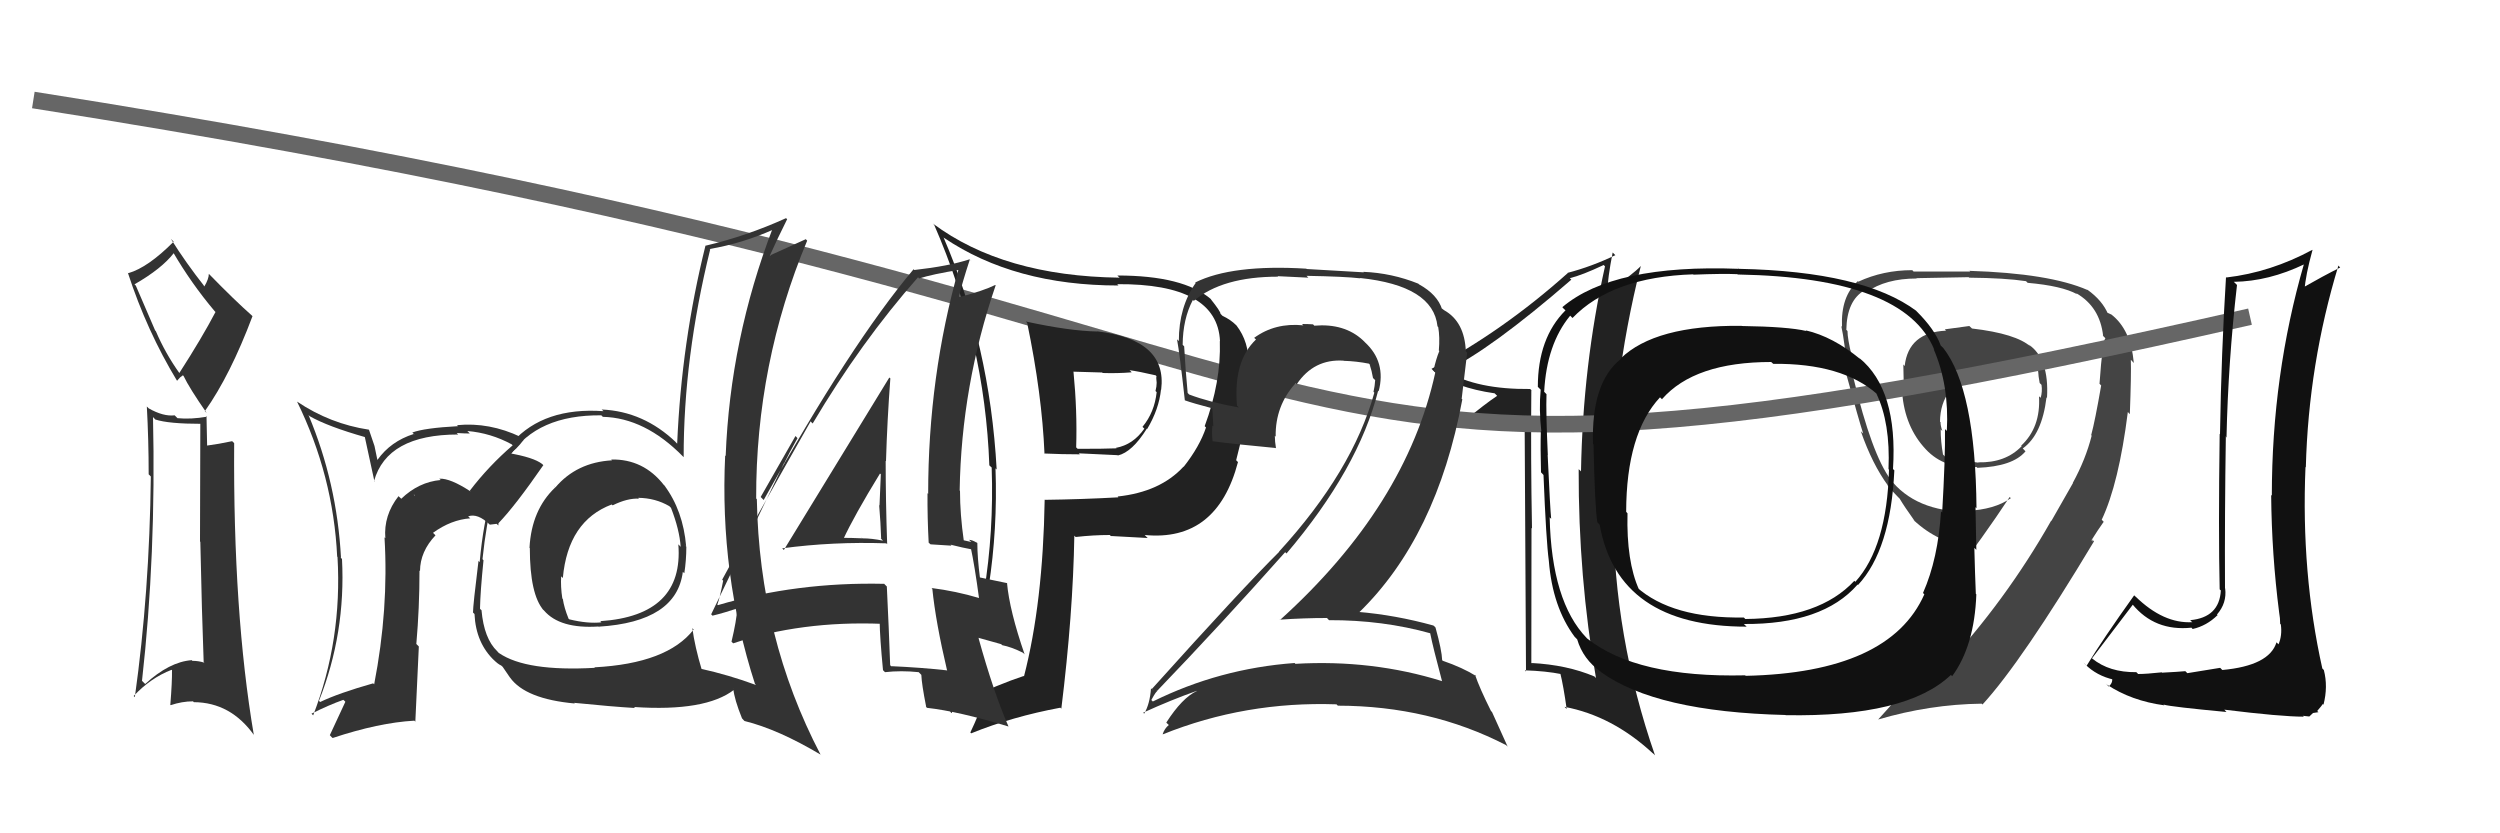 <svg xmlns="http://www.w3.org/2000/svg" width="150" height="50" viewBox="0,0,150,50"><path fill="#222" d="M91.88 23.40L91.96 23.48L91.81 23.34Q88.64 23.37 86.82 22.30L86.82 22.31L86.77 22.25Q89.41 21.00 94.28 16.78L94.32 16.82L94.19 16.69Q94.93 16.51 96.22 15.90L96.33 16.01L96.30 15.98Q94.97 21.93 94.86 28.29L94.85 28.27L94.72 28.15Q94.70 34.60 95.76 40.69L95.81 40.74L95.67 40.59Q94.02 39.89 91.89 39.78L92.02 39.91L91.88 39.78Q91.89 35.75 91.89 31.68L91.89 31.67L91.92 31.71Q91.84 27.51 91.88 23.40ZM91.48 25.63L91.56 40.29L91.49 40.22Q92.75 40.26 93.70 40.45L93.68 40.43L93.61 40.36Q93.81 41.17 94.00 42.54L93.98 42.52L93.87 42.41Q96.74 42.95 99.17 45.20L99.17 45.19L99.30 45.32Q96.83 38.21 96.79 30.75L96.66 30.62L96.66 30.62Q96.62 23.19 98.45 15.96L98.41 15.92L98.45 15.96Q97.99 16.45 96.39 17.56L96.30 17.47L96.43 17.60Q96.46 16.67 96.76 15.15L96.87 15.26L96.92 15.31Q95.51 15.99 94.06 16.37L93.95 16.26L94.07 16.38Q90.19 19.85 85.89 22.13L86.06 22.30L86.04 22.29Q87.32 23.26 89.68 23.60L89.75 23.67L89.83 23.75Q89.12 24.22 87.82 25.29L87.83 25.29L87.80 25.26Q89.30 25.66 91.51 25.66L91.41 25.56Z"/><path fill="#444" d="M118.18 19.58L118.16 19.56L116.69 19.76L116.76 19.84Q114.51 19.94 114.28 21.96L114.16 21.83L114.20 21.88Q114.21 22.69 114.25 23.68L114.26 23.69L114.13 23.56Q114.29 25.62 115.55 26.96L115.46 26.87L115.55 26.96Q116.68 28.17 118.59 28.02L118.68 28.11L118.64 28.07Q120.77 27.99 121.53 27.08L121.35 26.89L121.36 26.91Q122.52 26.09 122.79 23.84L122.85 23.91L122.82 23.87Q122.96 21.50 121.70 20.66L121.86 20.82L121.85 20.81Q120.98 20.02 118.32 19.71ZM124.22 28.81L124.38 28.98L123.08 31.26L123.07 31.24Q120.36 36.03 116.59 40.10L116.43 39.94L116.57 40.08Q114.92 40.22 112.22 41.02L112.27 41.07L112.12 40.92Q117.42 34.62 120.58 29.82L120.76 30.00L120.65 29.89Q119.66 30.58 118.03 30.65L117.98 30.61L118.09 30.71Q114.91 30.70 113.39 28.72L113.49 28.82L113.43 28.76Q112.31 27.26 111.21 22.69L111.06 22.54L111.11 22.60Q111.13 22.16 110.98 21.23L111.02 21.26L111.10 21.34Q110.85 20.32 110.85 19.86L110.78 19.79L110.78 19.79Q110.81 18.03 111.87 17.42L111.99 17.53L111.99 17.53Q113.14 16.71 115.01 16.71L115.08 16.78L114.98 16.69Q118.12 16.63 118.12 16.63L118.26 16.76L118.15 16.66Q120.31 16.68 121.56 16.87L121.56 16.87L121.66 16.97Q123.71 17.15 124.62 17.65L124.57 17.59L124.57 17.59Q126.00 18.41 126.19 20.17L126.14 20.11L126.33 20.30Q126.16 20.36 125.97 23.03L125.95 23.00L126.07 23.13Q125.70 25.27 125.47 26.11L125.37 26.00L125.50 26.14Q125.14 27.56 124.37 28.97ZM126.29 31.38L126.11 31.19L126.10 31.19Q127.13 29.02 127.67 24.72L127.77 24.83L127.79 24.84Q127.88 22.47 127.85 21.59L127.92 21.66L128.03 21.78Q127.85 19.77 126.67 18.86L126.70 18.88L126.35 18.72L126.49 18.86Q126.15 18.03 125.24 17.38L125.24 17.39L125.25 17.40Q122.96 16.40 118.16 16.25L118.09 16.18L118.21 16.29Q117.25 16.29 114.81 16.29L114.77 16.24L114.73 16.21Q112.99 16.21 111.50 16.90L111.46 16.85L111.47 16.87Q110.44 17.78 110.52 19.61L110.48 19.56L110.48 19.57Q110.68 20.49 110.87 22.50L110.94 22.58L110.76 22.39Q111.52 25.18 111.79 26.01L111.77 25.99L111.65 25.88Q112.34 27.86 113.29 29.15L113.19 29.06L113.23 29.10Q113.51 29.45 113.89 29.83L113.94 29.88L113.98 29.92Q114.25 30.38 114.90 31.29L114.72 31.12L114.82 31.21Q116.33 32.62 118.28 32.81L118.18 32.71L118.30 32.84Q116.25 35.35 114.69 37.25L114.87 37.43L111.13 41.69L111.19 41.75Q113.35 40.90 114.99 40.56L115.01 40.58L114.96 40.53Q114.25 41.46 112.69 43.17L112.66 43.14L112.69 43.17Q115.78 42.26 118.90 42.22L119.02 42.34L118.95 42.27Q121.30 39.71 125.64 32.48L125.51 32.35L125.58 32.50L125.49 32.41Q125.87 31.80 126.22 31.31ZM120.17 22.03L120.11 21.97L120.13 21.98Q120.84 21.97 121.29 22.08L121.19 21.98L121.33 22.12Q121.87 22.13 122.25 22.24L122.22 22.21L122.29 22.28Q122.30 22.56 122.38 22.98L122.48 23.08L122.49 23.09Q122.55 23.49 122.44 23.87L122.40 23.83L122.34 23.78Q122.45 25.64 121.27 26.74L121.20 26.67L121.30 26.77Q120.33 27.78 118.69 27.74L118.70 27.75L118.71 27.76Q118.24 27.71 116.72 27.40L116.70 27.39L116.58 27.27Q116.44 26.48 116.44 25.76L116.51 25.83L116.54 25.86Q116.43 25.55 116.43 25.32L116.45 25.35L116.40 25.30Q116.42 23.11 118.70 22.31L118.57 22.17L118.70 22.30Q119.30 21.99 120.14 21.99Z"/><path d="M2 6 C91 20,69 34,135 19" stroke="#666" fill="none"/><path fill="#222" d="M61.61 19.35L61.63 19.37L61.63 19.37Q62.52 23.65 62.67 27.23L62.67 27.23L62.65 27.21Q63.73 27.26 64.79 27.26L64.73 27.20L67.05 27.31L67.07 27.33Q67.93 27.13 68.81 25.72L68.91 25.82L68.83 25.74Q69.54 24.55 69.66 23.37L69.66 23.38L69.67 23.38Q70.05 20.38 65.83 19.88L65.93 19.98L65.84 19.89Q64.17 19.86 61.55 19.29ZM62.60 29.91L62.67 29.97L62.68 29.98Q62.58 36.17 61.44 40.58L61.36 40.50L61.42 40.56Q60.01 41.02 57.69 42.09L57.64 42.03L57.57 41.97Q59.99 35.37 59.73 28.10L59.73 28.10L59.80 28.17Q59.39 20.67 56.61 14.24L56.73 14.37L56.64 14.27Q60.87 17.13 67.11 17.13L66.98 17.00L67.03 17.05Q73.04 17.01 73.20 20.47L73.18 20.46L73.19 20.47Q73.27 22.91 72.28 25.57L72.41 25.70L72.36 25.65Q71.98 26.79 71.02 28.01L70.97 27.95L71.01 28.00Q69.61 29.52 67.06 29.79L67.07 29.80L67.10 29.84Q64.94 29.96 62.69 29.99ZM68.69 32.11L68.73 32.15L68.68 32.10Q73.02 32.52 74.28 27.72L74.22 27.67L74.17 27.61Q75.12 23.96 74.97 21.94L74.92 21.89L74.91 21.88Q74.95 20.52 74.19 19.53L74.19 19.53L74.17 19.51Q73.84 19.18 73.35 18.95L73.22 18.82L73.23 18.83Q73.24 18.69 72.63 17.93L72.68 17.98L72.66 17.95Q71.00 16.53 67.04 16.53L67.10 16.59L67.18 16.66Q60.20 16.57 55.97 13.41L56.09 13.53L56.05 13.49Q59.09 20.45 59.36 27.92L59.41 27.97L59.50 28.05Q59.77 35.71 57.10 42.79L57.03 42.72L57.00 42.69Q58.17 42.15 59.16 41.77L59.23 41.84L58.74 42.87L58.71 42.84Q58.49 43.38 58.22 43.95L58.37 44.10L58.27 44.00Q60.73 43.00 63.63 42.46L63.60 42.44L63.68 42.52Q64.38 36.86 64.46 32.14L64.48 32.16L64.54 32.22Q65.60 32.10 66.59 32.10L66.73 32.25L66.65 32.16Q68.06 32.24 68.86 32.28ZM67.84 22.27L67.84 22.27L67.77 22.21Q68.35 22.29 69.34 22.52L69.29 22.47L69.39 22.57Q69.36 22.66 69.40 22.96L69.47 23.03L69.40 22.96Q69.40 23.19 69.33 23.46L69.51 23.64L69.40 23.53Q69.27 24.74 68.55 25.61L68.55 25.61L68.66 25.72Q67.99 26.68 66.96 26.87L67.02 26.94L66.98 26.90Q66.29 26.93 64.66 26.93L64.58 26.85L64.57 26.85Q64.64 24.67 64.41 22.31L64.40 22.30L66.13 22.35L66.16 22.38Q67.03 22.41 67.90 22.34Z"/><path fill="#111" d="M133.27 40.13L133.21 40.07L131.24 40.39L131.12 40.27Q130.70 40.31 129.73 40.36L129.75 40.39L129.71 40.34Q128.78 40.44 128.29 40.44L128.30 40.45L128.18 40.33Q126.56 40.35 125.53 39.51L125.53 39.51L125.52 39.50Q126.34 38.41 127.97 36.28L128.07 36.38L127.94 36.25Q129.28 37.89 131.49 37.66L131.45 37.62L131.56 37.74Q132.40 37.55 133.05 36.91L133.09 36.95L133.02 36.87Q133.62 36.18 133.51 35.31L133.56 35.36L133.50 35.30Q133.48 30.78 133.55 26.22L133.50 26.16L133.59 26.25Q133.69 21.71 134.22 17.10L134.05 16.93L134.03 16.91Q136.13 16.88 138.27 15.85L138.15 15.74L138.24 15.83Q136.31 22.50 136.31 29.74L136.40 29.82L136.27 29.70Q136.30 33.26 136.75 36.76L136.86 36.87L136.75 36.76Q136.81 37.08 136.81 37.43L136.78 37.40L136.85 37.47Q136.94 38.13 136.71 38.66L136.59 38.54L136.59 38.54Q136.16 39.94 133.34 40.20ZM138.15 42.92L138.19 42.95L138.56 42.99L138.78 42.78L139.11 42.73L139.03 42.66Q139.30 42.35 139.37 42.24L139.49 42.36L139.41 42.28Q139.69 41.19 139.43 40.20L139.36 40.13L139.34 40.11Q138.06 34.38 138.33 28.02L138.37 28.06L138.35 28.04Q138.51 21.85 140.30 15.95L140.25 15.89L140.41 16.05Q139.39 16.56 138.13 17.28L138.15 17.30L138.27 17.42Q138.33 16.52 138.75 15.00L138.85 15.11L138.74 14.99Q136.24 16.34 133.58 16.65L133.69 16.76L133.56 16.63Q133.28 21.11 133.20 26.06L133.23 26.08L133.18 26.03Q133.10 31.93 133.18 35.36L133.16 35.34L133.25 35.43Q133.16 37.05 131.41 37.21L131.51 37.31L131.54 37.33Q129.81 37.43 128.13 35.79L128.18 35.84L128.05 35.72Q126.15 38.38 125.20 39.94L125.01 39.75L125.10 39.85Q125.80 40.55 126.83 40.78L126.85 40.80L126.72 40.66Q126.79 40.96 126.52 41.19L126.34 41.01L126.42 41.08Q127.88 42.05 129.86 42.32L129.78 42.24L129.83 42.28Q130.30 42.41 133.59 42.72L133.55 42.68L133.46 42.58Q136.86 43.00 138.23 43.00Z"/><path fill="#333" d="M9.24 25.08L9.27 25.12L9.32 25.17Q10.11 25.43 12.09 25.43L12.02 25.35L12.00 32.49L12.02 32.51Q12.11 36.82 12.22 39.72L12.26 39.75L12.26 39.76Q11.92 39.65 11.54 39.65L11.52 39.62L11.50 39.61Q10.16 39.71 8.71 41.04L8.66 40.99L8.52 40.85Q9.37 33.29 9.18 25.03ZM9.31 19.83L8.15 17.14L8.07 17.06Q9.71 16.12 10.44 15.17L10.44 15.17L10.36 15.09Q11.47 17.00 12.88 18.67L12.92 18.71L12.93 18.72Q12.13 20.25 10.76 22.38L10.66 22.28L10.76 22.38Q9.92 21.20 9.35 19.87L9.22 19.73ZM8.05 41.79L8.02 41.76L8.02 41.76Q9.03 40.68 10.29 40.19L10.31 40.20L10.32 40.21Q10.33 40.91 10.22 42.28L10.19 42.25L10.24 42.31Q10.93 42.08 11.58 42.08L11.61 42.11L11.63 42.13Q13.84 42.14 15.25 44.12L15.16 44.03L15.23 44.10Q13.98 36.75 14.05 26.59L14.03 26.57L13.93 26.47Q13.15 26.64 12.32 26.75L12.43 26.87L12.39 24.96L12.43 25.00Q11.45 25.17 10.65 25.09L10.53 24.97L10.48 24.92Q9.80 25.00 8.92 24.50L8.78 24.36L8.81 24.39Q8.92 26.40 8.92 28.46L8.89 28.43L9.05 28.59Q8.97 35.55 8.09 41.83ZM10.58 22.81L10.62 22.85L10.80 22.65L10.97 22.52L11.01 22.55Q11.37 23.30 12.40 24.78L12.49 24.87L12.29 24.67Q13.82 22.51 15.15 18.97L15.03 18.85L15.10 18.92Q14.09 18.03 12.53 16.43L12.55 16.44L12.53 16.43Q12.53 16.73 12.26 17.19L12.18 17.10L12.29 17.21Q11.16 15.78 10.25 14.33L10.32 14.40L10.42 14.50Q8.88 16.05 7.70 16.39L7.69 16.38L7.67 16.36Q8.81 19.86 10.63 22.86Z"/><path fill="#111" d="M111.68 21.60L111.52 21.44L111.62 21.55Q109.98 20.20 108.34 19.82L108.27 19.75L108.38 19.86Q107.28 19.60 104.50 19.56L104.47 19.53L104.49 19.55Q99.30 19.50 97.24 21.51L97.17 21.44L97.26 21.53Q95.47 22.94 95.58 26.63L95.58 26.63L95.61 26.66Q95.69 30.39 95.84 31.34L96.00 31.50L95.98 31.48Q97.07 37.60 104.80 37.60L104.62 37.43L104.64 37.44Q109.36 37.47 111.45 35.08L111.41 35.04L111.48 35.10Q113.44 32.99 113.66 28.23L113.71 28.28L113.58 28.14Q113.88 23.38 111.56 21.48ZM104.71 40.52L104.65 40.46L104.71 40.52Q98.20 40.67 95.23 38.31L95.26 38.34L95.20 38.28Q93.09 36.09 92.98 31.03L93.00 31.06L93.07 31.13Q93.01 30.57 92.86 27.30L92.79 27.23L92.87 27.31Q92.75 24.71 92.79 23.65L92.76 23.62L92.65 23.51Q92.80 20.65 94.21 18.94L94.23 18.96L94.35 19.08Q96.72 16.62 101.59 16.46L101.69 16.56L101.61 16.48Q103.37 16.41 104.24 16.45L104.28 16.48L104.27 16.47Q114.30 16.65 116.06 20.99L116.06 20.99L116.02 20.95Q116.96 23.12 116.81 25.86L116.77 25.81L116.70 25.75Q116.72 27.48 116.53 30.75L116.53 30.75L116.46 30.68Q116.29 33.52 115.38 35.58L115.36 35.56L115.46 35.66Q113.38 40.36 104.74 40.55ZM117.07 40.51L117.15 40.59L117.13 40.57Q118.47 38.74 118.58 35.66L118.53 35.61L118.55 35.63Q118.50 34.47 118.46 32.87L118.57 32.98L118.58 33.00Q118.57 32.26 118.53 30.43L118.50 30.40L118.59 30.49Q118.53 23.35 116.59 20.87L116.43 20.72L116.44 20.72Q116.09 19.76 114.98 18.66L114.93 18.61L114.99 18.66Q111.80 16.28 104.34 16.13L104.20 15.99L104.35 16.13Q96.79 15.84 93.74 18.43L93.82 18.52L93.93 18.62Q92.27 20.28 92.27 23.21L92.43 23.37L92.44 23.38Q92.33 24.56 92.48 25.89L92.51 25.92L92.45 25.86Q92.42 26.90 92.46 28.34L92.51 28.39L92.61 28.50Q92.77 32.47 92.93 33.65L92.84 33.56L92.93 33.65Q93.15 36.42 94.48 38.21L94.55 38.28L94.63 38.36Q94.98 39.55 96.05 40.31L96.07 40.32L96.07 40.33Q99.36 42.71 107.13 42.90L107.08 42.85L107.14 42.91Q114.39 43.04 117.06 40.49ZM113.39 28.22L113.44 28.27L113.34 28.17Q113.22 32.81 111.32 34.91L111.20 34.79L111.26 34.85Q109.17 37.10 104.72 37.14L104.63 37.05L104.63 37.05Q100.32 37.12 98.19 35.22L98.19 35.21L98.34 35.37Q97.58 33.69 97.65 30.80L97.58 30.72L97.57 30.71Q97.58 26.01 99.60 23.84L99.80 24.03L99.72 23.95Q101.67 21.72 106.27 21.72L106.34 21.78L106.39 21.83Q110.53 21.79 112.63 23.65L112.68 23.70L112.58 23.61Q113.43 25.37 113.31 28.15Z"/><path fill="#333" d="M36.70 27.60L36.77 27.67L36.72 27.62Q34.60 27.74 33.32 29.25L33.20 29.12L33.32 29.24Q31.89 30.59 31.77 32.87L31.90 33.00L31.79 32.89Q31.79 35.67 32.62 36.62L32.49 36.48L32.64 36.63Q33.59 37.74 35.91 37.59L36.00 37.67L35.93 37.60Q40.59 37.31 40.97 34.31L41.02 34.36L41.06 34.39Q41.18 33.60 41.18 32.81L41.03 32.65L41.17 32.79Q40.99 30.63 39.85 29.11L39.96 29.22L39.84 29.11Q38.61 27.53 36.67 27.57ZM41.59 37.74L41.61 37.76L41.62 37.77Q40.04 39.81 35.66 40.04L35.76 40.14L35.69 40.07Q31.58 40.30 29.95 39.19L29.93 39.18L29.84 39.08Q29.04 38.32 28.89 36.61L28.83 36.56L28.80 36.52Q28.82 35.48 29.01 33.62L28.97 33.57L28.95 33.55Q29.40 29.21 30.62 27.38L30.75 27.51L30.59 27.35Q32.23 24.88 36.08 24.92L36.14 24.98L36.17 25.01Q38.70 25.07 40.98 27.39L41.05 27.46L41.02 27.43Q41.01 21.48 42.61 14.97L42.71 15.06L42.58 14.94Q44.56 14.60 46.43 13.76L46.39 13.73L46.36 13.70Q43.81 20.36 43.54 27.36L43.46 27.28L43.51 27.33Q43.17 34.45 45.30 41.04L45.29 41.02L45.36 41.10Q43.74 40.50 42.03 40.12L42.02 40.11L42.11 40.20Q41.69 38.80 41.54 37.69ZM44.62 43.21L44.70 43.29L44.67 43.26Q46.69 43.76 49.24 45.28L49.32 45.35L49.23 45.27Q45.56 38.25 45.41 29.95L45.45 29.99L45.37 29.91Q45.35 21.82 48.43 14.44L48.30 14.30L48.35 14.35Q47.57 14.71 46.12 15.36L46.25 15.48L46.16 15.40Q46.62 14.37 47.23 13.15L47.15 13.08L47.16 13.09Q44.78 14.17 42.34 14.74L42.27 14.67L42.33 14.73Q40.89 20.52 40.63 26.62L40.53 26.52L40.56 26.54Q38.62 24.68 36.10 24.57L36.19 24.65L36.21 24.67Q32.65 24.42 30.75 26.52L30.77 26.54L30.87 26.64Q29.20 29.05 28.78 33.73L28.69 33.63L28.71 33.65Q28.38 36.33 28.38 36.75L28.45 36.82L28.47 36.84Q28.55 38.60 29.69 39.66L29.72 39.69L29.60 39.57Q29.88 39.85 30.07 39.93L30.16 40.01L30.59 40.64L30.60 40.65Q31.52 41.94 34.49 42.21L34.46 42.18L34.45 42.17Q36.73 42.40 38.10 42.48L37.98 42.36L38.04 42.42Q42.34 42.71 44.05 41.38L43.98 41.32L44.00 41.33Q44.06 41.96 44.52 43.10ZM38.35 29.94L38.39 29.98L38.29 29.87Q39.32 29.88 40.16 30.37L40.32 30.53L40.26 30.47Q40.77 31.78 40.84 32.81L40.74 32.70L40.70 32.66Q41.04 36.93 36.02 37.27L36.09 37.35L36.09 37.34Q35.26 37.43 34.16 37.16L34.05 37.06L34.11 37.11Q33.85 36.47 33.77 35.94L33.84 36.00L33.74 35.91Q33.63 35.19 33.67 34.58L33.68 34.59L33.77 34.68Q34.08 31.26 36.70 30.27L36.77 30.33L36.76 30.32Q37.65 29.88 38.34 29.92Z"/><path fill="#333" d="M47.02 32.99L46.95 32.92L46.93 32.90Q49.98 32.49 53.18 32.60L53.19 32.61L53.23 32.65Q53.14 30.05 53.14 27.65L53.21 27.72L53.16 27.67Q53.23 25.27 53.42 22.72L53.45 22.74L53.36 22.65Q52.24 24.47 47.03 33.00ZM56.85 40.27L56.89 40.31L56.80 40.22Q55.26 40.05 53.47 39.97L53.50 40.01L53.41 39.91Q53.33 37.66 53.21 35.19L53.07 35.05L53.06 35.03Q47.79 34.91 43.07 36.31L43.13 36.37L43.04 36.28Q43.20 35.83 43.39 34.84L43.41 34.86L43.33 34.78Q45.06 31.57 48.64 25.28L48.68 25.33L48.76 25.41Q51.65 20.53 55.08 16.64L55.15 16.72L55.14 16.71Q55.94 16.45 57.62 16.18L57.61 16.17L57.53 16.09Q55.69 22.59 55.69 29.63L55.76 29.70L55.65 29.59Q55.64 31.07 55.72 32.56L55.83 32.66L57.09 32.74L57.03 32.68Q57.78 32.87 58.39 32.98L58.34 32.93L58.24 32.83Q58.48 33.94 58.74 35.88L58.75 35.89L58.74 35.88Q57.37 35.47 55.89 35.28L55.98 35.37L55.94 35.33Q56.14 37.32 56.83 40.25ZM58.50 32.44L58.54 32.48L58.62 32.57Q58.33 32.39 58.14 32.39L58.28 32.52L57.79 32.41L57.83 32.46Q57.60 30.86 57.60 29.45L57.63 29.48L57.58 29.43Q57.68 23.14 59.74 17.12L59.70 17.09L59.71 17.10Q59.03 17.44 57.58 17.82L57.61 17.84L57.54 17.78Q57.73 16.98 58.19 15.57L58.31 15.69L58.17 15.56Q56.92 15.97 54.86 16.20L54.81 16.15L54.81 16.16Q51.04 20.64 45.82 30.00L45.64 29.82L47.73 26.16L47.85 26.29Q47.33 27.21 47.06 27.78L47.05 27.77L42.67 36.86L42.75 36.94Q43.39 36.79 44.54 36.41L44.52 36.39L44.25 36.50L44.24 36.49Q44.19 37.25 43.89 38.50L43.99 38.60L43.99 38.60Q48.07 37.24 52.91 37.43L52.84 37.37L52.78 37.31Q52.79 38.23 52.98 40.21L53.06 40.29L53.10 40.33Q54.06 40.22 55.12 40.33L55.27 40.48L55.28 40.49Q55.30 41.04 55.57 42.41L55.54 42.39L55.62 42.47Q57.51 42.68 60.51 43.59L60.57 43.65L60.51 43.59Q59.62 41.56 58.71 38.28L58.68 38.26L60.07 38.65L60.13 38.71Q60.69 38.82 61.37 39.16L61.46 39.24L61.48 39.27Q60.57 36.64 60.42 34.97L60.48 35.03L60.44 34.99Q59.90 34.87 58.76 34.64L58.75 34.63L58.80 34.69Q58.64 33.45 58.64 32.58ZM50.58 32.36L50.51 32.29L50.59 32.37Q51.24 30.96 52.80 28.41L52.87 28.48L52.85 28.47Q52.81 29.37 52.77 30.33L52.88 30.44L52.75 30.31Q52.84 31.38 52.87 32.34L52.79 32.25L52.98 32.44Q52.31 32.30 51.73 32.30L51.66 32.22L51.74 32.30Q51.10 32.27 50.49 32.27Z"/><path fill="#333" d="M85.83 38.00L85.80 37.97L85.81 37.99Q85.98 38.84 86.52 40.86L86.55 40.89L86.53 40.87Q82.33 39.56 77.72 39.83L77.67 39.77L77.68 39.78Q73.17 40.11 69.17 42.09L69.18 42.10L69.08 42.00Q69.40 41.41 69.44 41.49L69.36 41.41L69.42 41.46Q73.19 37.54 77.11 33.13L77.03 33.05L77.19 33.21Q81.51 28.12 82.69 23.44L82.77 23.53L82.72 23.48Q83.18 21.72 81.90 20.54L81.91 20.55L81.77 20.41Q80.66 19.39 78.87 19.54L78.87 19.55L78.78 19.46Q78.46 19.44 78.12 19.44L78.13 19.45L78.20 19.52Q76.51 19.35 75.25 20.27L75.38 20.39L75.36 20.37Q73.99 21.67 74.22 24.34L74.30 24.42L74.33 24.45Q72.56 24.13 71.35 23.67L71.32 23.64L71.26 23.58Q71.13 22.23 71.05 20.78L70.91 20.64L70.96 20.69Q70.97 19.14 71.57 18.00L71.55 17.98L71.63 18.05Q73.34 16.60 76.69 16.60L76.65 16.57L78.50 16.66L78.39 16.55Q80.67 16.59 81.62 16.70L81.68 16.76L81.60 16.68Q85.99 17.14 86.25 19.58L86.30 19.63L86.29 19.61Q86.40 20.23 86.33 21.03L86.31 21.00L86.36 21.06Q86.16 21.54 86.01 22.23L86.00 22.22L86.12 22.34Q84.38 30.35 76.80 37.20L76.93 37.33L76.78 37.18Q78.24 37.08 79.61 37.08L79.61 37.07L79.74 37.21Q82.97 37.20 85.83 38.00ZM85.17 17.09L85.14 17.06L85.10 17.02Q83.51 16.38 81.80 16.31L81.83 16.34L78.40 16.14L78.38 16.12Q73.92 15.85 71.71 16.95L71.67 16.91L71.74 16.98Q70.73 18.41 70.73 20.46L70.65 20.39L70.62 20.35Q70.78 21.20 71.09 24.02L71.02 23.96L71.09 24.02Q71.56 24.19 72.74 24.50L72.74 24.49L72.80 25.58L72.75 25.53Q72.69 25.96 72.76 26.49L72.71 26.44L72.73 26.47Q74.06 26.65 76.54 26.88L76.45 26.80L76.56 26.90Q76.49 26.49 76.49 26.15L76.41 26.07L76.54 26.20Q76.51 24.35 77.73 23.00L77.79 23.05L77.80 23.06Q78.83 21.52 80.62 21.64L80.73 21.74L80.63 21.65Q81.37 21.67 82.14 21.82L82.27 21.96L82.18 21.87Q82.31 22.26 82.38 22.68L82.34 22.64L82.51 22.81Q82.49 23.16 82.41 23.51L82.48 23.58L82.46 23.56Q81.16 28.27 76.74 33.10L76.76 33.12L76.75 33.11Q74.55 35.29 69.11 41.34L69.23 41.47L69.06 41.30Q68.99 42.25 68.65 42.82L68.66 42.83L68.59 42.76Q70.28 41.99 71.81 41.45L71.66 41.30L71.81 41.46Q70.93 41.87 69.98 43.35L70.00 43.38L70.13 43.50Q69.87 43.71 69.76 44.05L69.76 44.05L69.77 44.06Q74.71 42.07 80.19 42.26L80.15 42.22L80.27 42.34Q85.80 42.35 90.37 44.71L90.46 44.80L89.52 42.72L89.46 42.66Q88.77 41.28 88.50 40.48L88.46 40.44L88.58 40.57Q87.77 40.06 86.55 39.64L86.62 39.70L86.53 39.61Q86.51 39.02 86.13 37.65L86.04 37.56L86.00 37.53Q83.73 36.90 81.45 36.71L81.52 36.78L81.52 36.77Q86.21 32.22 87.74 23.96L87.70 23.93L88.03 21.16L87.95 21.09Q87.88 19.31 86.66 18.62L86.66 18.62L86.51 18.51L86.63 18.62Q86.54 18.50 86.46 18.50L86.49 18.53L86.53 18.57Q86.25 17.67 85.14 17.06Z"/><path fill="#333" d="M28.34 29.59L28.16 29.41L28.24 29.49Q27.02 28.69 26.37 28.72L26.34 28.70L26.44 28.80Q25.12 28.92 24.07 29.93L24.07 29.92L23.91 29.77Q23.01 30.92 23.12 32.29L23.08 32.25L23.07 32.24Q23.33 36.53 22.45 41.06L22.43 41.04L22.39 41.00Q20.31 41.59 19.21 42.12L19.11 42.03L19.14 42.05Q20.75 37.99 20.52 33.54L20.39 33.41L20.46 33.47Q20.22 28.97 18.51 24.90L18.51 24.90L18.58 24.97Q19.66 25.59 21.95 26.24L21.88 26.18L22.47 28.90L22.44 28.87Q23.22 26.07 27.49 26.07L27.35 25.93L27.40 25.98Q27.88 26.01 28.19 26.01L28.12 25.94L28.04 25.86Q29.45 25.98 30.70 26.66L30.73 26.69L30.76 26.72Q29.33 27.95 28.19 29.44ZM29.90 31.53L29.91 31.38L29.91 31.39Q30.92 30.34 32.60 27.91L32.57 27.88L32.53 27.84Q32.02 27.44 30.49 27.18L30.45 27.14L30.56 27.24Q30.96 27.00 31.42 26.39L31.26 26.23L31.25 26.22Q29.36 25.32 27.42 25.51L27.58 25.67L27.48 25.57Q25.46 25.68 24.74 25.95L24.91 26.12L24.82 26.04Q23.44 26.48 22.65 27.59L22.64 27.58L22.47 26.76L22.14 25.79L22.13 25.78Q19.81 25.43 17.83 24.10L17.87 24.15L17.82 24.09Q20.00 28.53 20.23 33.40L20.22 33.38L20.25 33.42Q20.54 38.39 18.79 42.92L18.63 42.76L18.69 42.82Q19.73 42.30 20.60 41.99L20.70 42.08L20.72 42.11Q20.29 43.05 19.79 44.11L19.90 44.23L19.96 44.28Q22.73 43.36 24.86 43.24L24.92 43.30L25.13 38.79L24.98 38.64Q25.17 36.47 25.17 34.23L25.06 34.12L25.20 34.26Q25.21 33.09 26.13 32.12L26.01 32.00L25.98 31.97Q27.07 31.18 28.22 31.10L28.16 31.05L28.09 30.98Q28.66 30.78 29.38 31.47L29.39 31.48L29.80 31.43ZM24.90 29.73L24.88 29.64L24.89 29.76L24.82 29.65Z"/></svg>